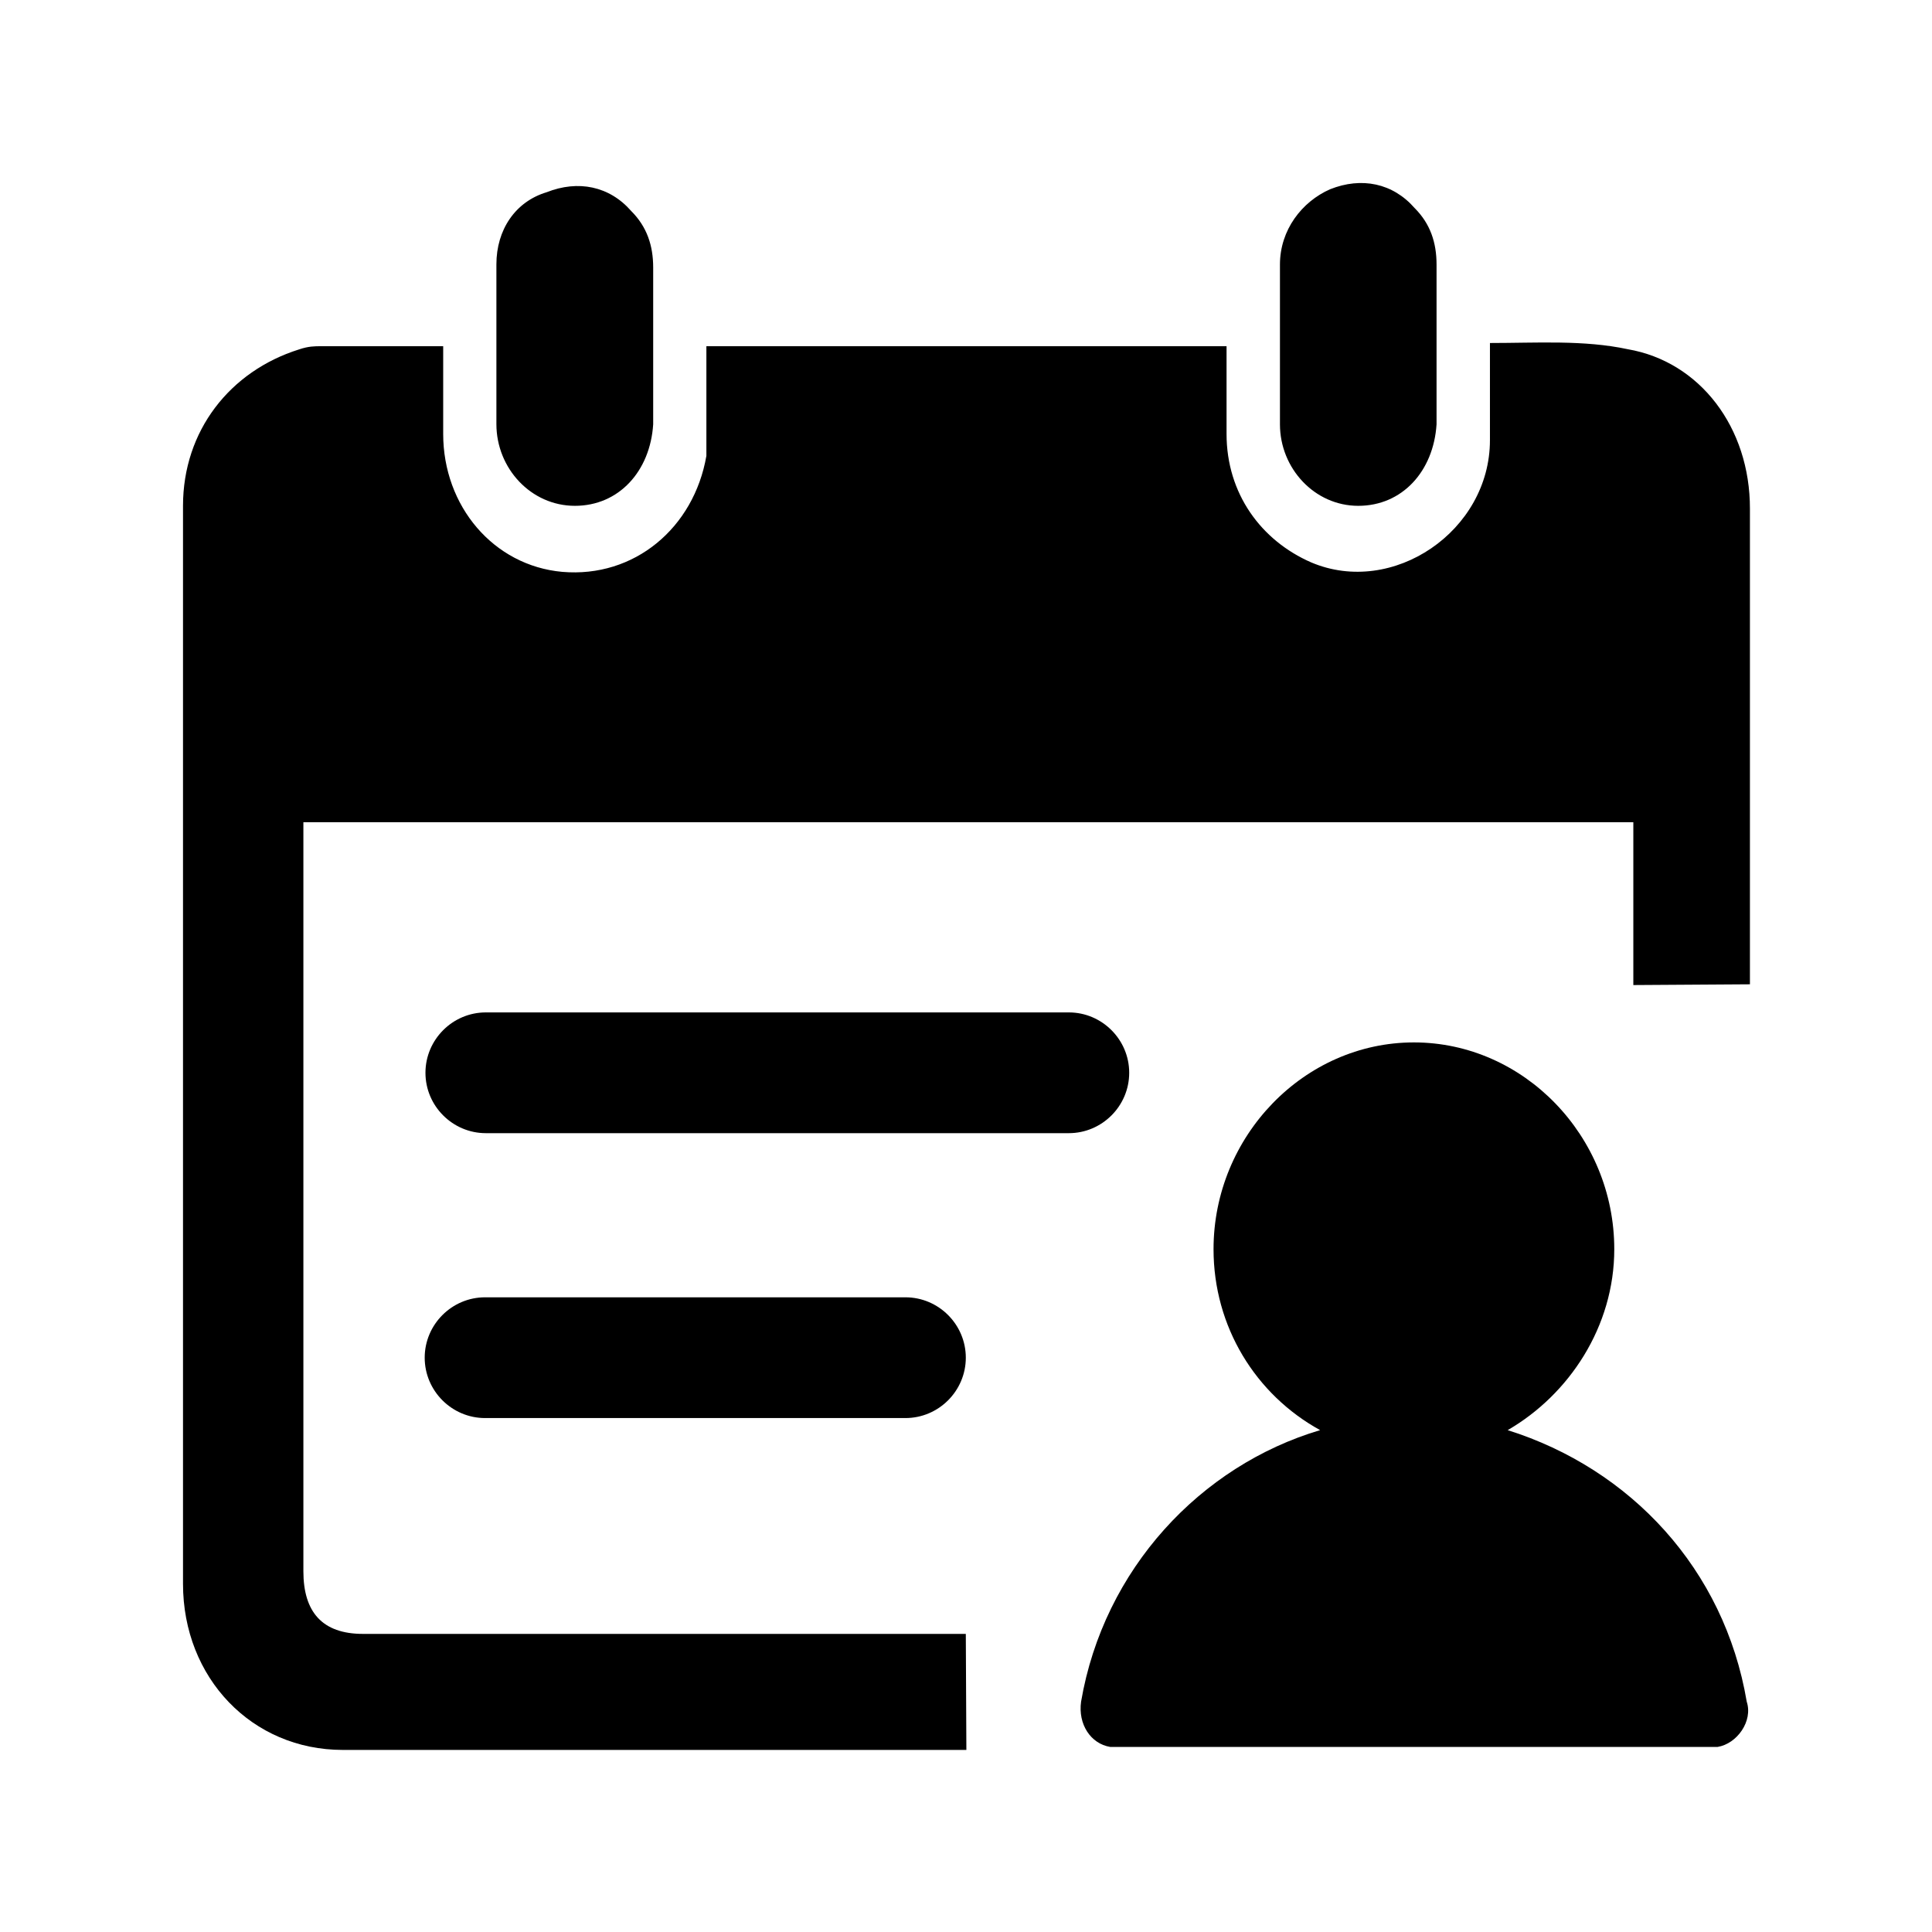 <?xml version="1.0" standalone="no"?><!DOCTYPE svg PUBLIC "-//W3C//DTD SVG 1.1//EN" "http://www.w3.org/Graphics/SVG/1.1/DTD/svg11.dtd"><svg t="1557992855977" class="icon" style="" viewBox="0 0 1024 1024" version="1.1" xmlns="http://www.w3.org/2000/svg" p-id="4054" xmlns:xlink="http://www.w3.org/1999/xlink" width="300" height="300"><defs><style type="text/css"></style></defs><path d="M719.9 268.1c23.3 0 39.9-18.3 41.5-43.2v-84.7c0-11.6-3.3-21.6-11.6-29.9-11.6-13.3-28.2-16.6-44.8-10-15 6.6-26.6 21.6-26.6 39.9v84.7c0 23.3 18.3 43.2 41.5 43.2zM304.7 268.1c23.3 0 39.9-18.3 41.5-43.2v-83.1c0-11.6-3.3-21.6-11.6-29.9-11.6-13.3-28.2-16.6-44.9-10-16.6 5-26.6 19.9-26.6 38.2v84.7c0 23.4 18.3 43.3 41.6 43.3zM799.1 758c32.5-18.8 56.5-54.8 56.5-95.9 0-60-48-109.6-106.2-109.6s-106.2 49.7-106.2 109.6c0 41.1 22.3 77.1 56.5 95.9C636.4 776.8 585 831.6 573 901.9c-1.7 12 5.1 22.3 15.4 24h322c10.3-1.7 18.8-13.7 15.4-24-11.9-70.3-61.6-123.4-126.7-143.9z" p-id="4055"></path><path d="M862.8 185.1c-23.3-5-48.2-3.3-73.1-3.3v51.5c0 48.2-51.5 83.1-94.7 64.8-26.6-11.6-44.9-36.5-44.9-68.1v-46.5H374.4v58.1c-6.6 38.2-38.2 64.8-76.4 61.5-36.5-3.3-63.1-34.9-63.1-73.1v-46.5h-64.8c-3.3 0-6.6 0-11.6 1.7-36.6 11.5-61.5 43.1-61.5 82.9v571.4c0 49.8 36.5 88 84.7 88h330.5l-0.3-61.5H192.4c-21.6 0-31.6-11.6-31.6-33.2v-397h704.9v86.3l61.8-0.4v-252c0.1-43.1-26.5-78-64.7-84.6z" p-id="4056"></path><path d="M257.5 600.6h309c17.6 0 32-14.4 32-32s-14.4-32-32-32h-309c-17.6 0-32 14.4-32 32s14.4 32 32 32zM479.9 687.6H257.1c-17.6 0-32 14.4-32 32s14.4 32 32 32h222.8c17.6 0 32-14.4 32-32s-14.4-32-32-32z" p-id="4057"></path></svg>